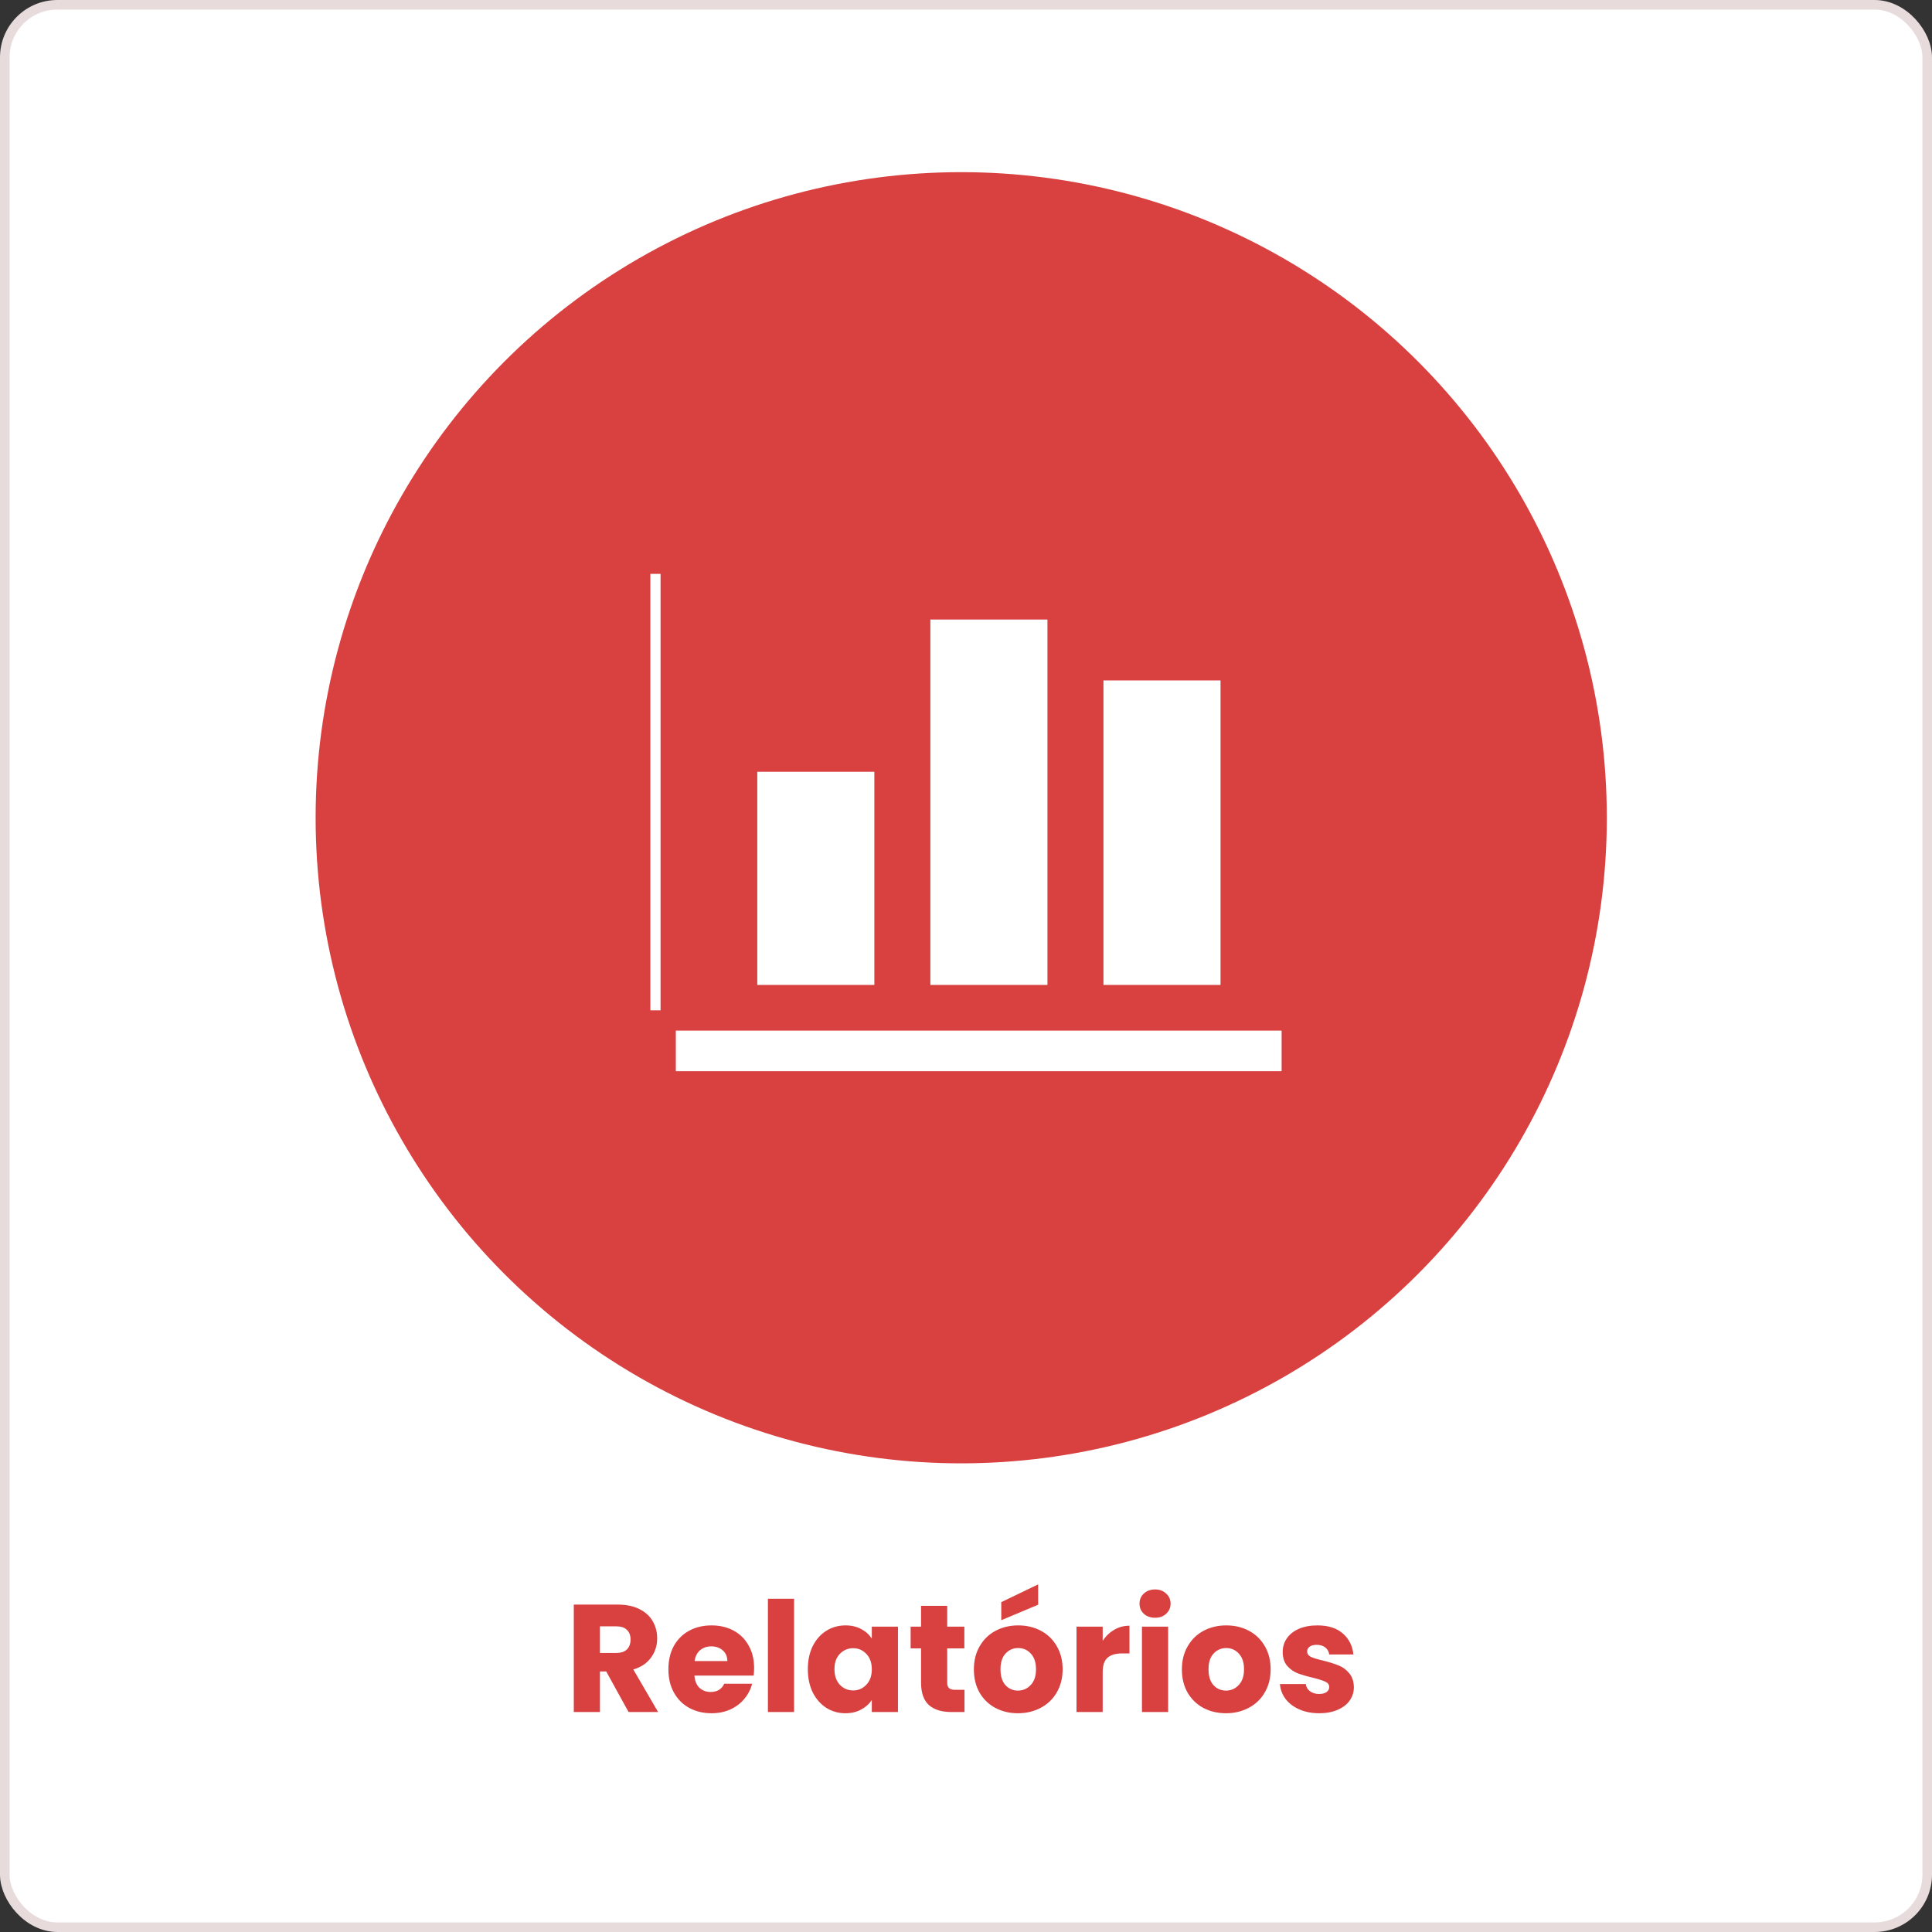 <svg width="202" height="202" viewBox="0 0 202 202" fill="none" xmlns="http://www.w3.org/2000/svg">
<rect x="0" y="0" width="202" height="202" fill="#333333" stroke="none"/>
<rect x="0.5" y="0.5" width="201" height="201" rx="5.5" fill="white" stroke="#E8DBDB"/>
<circle cx="100.5" cy="85.5" r="67.5" fill="#D94040"/>
<path d="M68 105.633V60H69.064V105.633H68Z" fill="white"/>
<path d="M70.661 112V107.755H134V112H70.661Z" fill="white"/>
<path d="M79.177 102.98V80.694H91.419V102.98H79.177Z" fill="white"/>
<path d="M97.274 102.98V64.775H109.516V102.98H97.274Z" fill="white"/>
<path d="M115.371 102.98V71.143H127.613V102.98H115.371Z" fill="white"/>
<path d="M65.72 179L63.384 174.76H62.728V179H59.992V167.768H64.584C65.469 167.768 66.221 167.923 66.84 168.232C67.469 168.541 67.939 168.968 68.248 169.512C68.557 170.045 68.712 170.643 68.712 171.304C68.712 172.051 68.499 172.717 68.072 173.304C67.656 173.891 67.037 174.307 66.216 174.552L68.808 179H65.72ZM62.728 172.824H64.424C64.925 172.824 65.299 172.701 65.544 172.456C65.8 172.211 65.928 171.864 65.928 171.416C65.928 170.989 65.8 170.653 65.544 170.408C65.299 170.163 64.925 170.04 64.424 170.04H62.728V172.824ZM78.846 174.392C78.846 174.648 78.829 174.915 78.797 175.192H72.606C72.648 175.747 72.824 176.173 73.133 176.472C73.454 176.76 73.843 176.904 74.302 176.904C74.984 176.904 75.459 176.616 75.725 176.04H78.638C78.488 176.627 78.216 177.155 77.822 177.624C77.438 178.093 76.952 178.461 76.365 178.728C75.779 178.995 75.123 179.128 74.397 179.128C73.523 179.128 72.744 178.941 72.061 178.568C71.379 178.195 70.846 177.661 70.462 176.968C70.078 176.275 69.885 175.464 69.885 174.536C69.885 173.608 70.072 172.797 70.445 172.104C70.829 171.411 71.363 170.877 72.046 170.504C72.728 170.131 73.512 169.944 74.397 169.944C75.261 169.944 76.029 170.125 76.701 170.488C77.374 170.851 77.896 171.368 78.269 172.04C78.653 172.712 78.846 173.496 78.846 174.392ZM76.046 173.672C76.046 173.203 75.885 172.829 75.566 172.552C75.246 172.275 74.846 172.136 74.365 172.136C73.907 172.136 73.517 172.269 73.198 172.536C72.888 172.803 72.696 173.181 72.621 173.672H76.046ZM83.025 167.16V179H80.289V167.16H83.025ZM84.464 174.52C84.464 173.603 84.634 172.797 84.976 172.104C85.328 171.411 85.802 170.877 86.4 170.504C86.997 170.131 87.664 169.944 88.4 169.944C89.029 169.944 89.578 170.072 90.048 170.328C90.528 170.584 90.896 170.92 91.152 171.336V170.072H93.888V179H91.152V177.736C90.885 178.152 90.512 178.488 90.032 178.744C89.562 179 89.013 179.128 88.384 179.128C87.658 179.128 86.997 178.941 86.4 178.568C85.802 178.184 85.328 177.645 84.976 176.952C84.634 176.248 84.464 175.437 84.464 174.52ZM91.152 174.536C91.152 173.853 90.96 173.315 90.576 172.92C90.202 172.525 89.744 172.328 89.2 172.328C88.656 172.328 88.192 172.525 87.808 172.92C87.434 173.304 87.248 173.837 87.248 174.52C87.248 175.203 87.434 175.747 87.808 176.152C88.192 176.547 88.656 176.744 89.2 176.744C89.744 176.744 90.202 176.547 90.576 176.152C90.96 175.757 91.152 175.219 91.152 174.536ZM100.843 176.68V179H99.451C98.459 179 97.686 178.76 97.131 178.28C96.576 177.789 96.299 176.995 96.299 175.896V172.344H95.211V170.072H96.299V167.896H99.035V170.072H100.827V172.344H99.035V175.928C99.035 176.195 99.099 176.387 99.227 176.504C99.355 176.621 99.568 176.68 99.867 176.68H100.843ZM106.431 179.128C105.556 179.128 104.767 178.941 104.063 178.568C103.37 178.195 102.82 177.661 102.415 176.968C102.02 176.275 101.823 175.464 101.823 174.536C101.823 173.619 102.026 172.813 102.431 172.12C102.836 171.416 103.391 170.877 104.095 170.504C104.799 170.131 105.588 169.944 106.463 169.944C107.338 169.944 108.127 170.131 108.831 170.504C109.535 170.877 110.09 171.416 110.495 172.12C110.9 172.813 111.103 173.619 111.103 174.536C111.103 175.453 110.895 176.264 110.479 176.968C110.074 177.661 109.514 178.195 108.799 178.568C108.095 178.941 107.306 179.128 106.431 179.128ZM106.431 176.76C106.954 176.76 107.396 176.568 107.759 176.184C108.132 175.8 108.319 175.251 108.319 174.536C108.319 173.821 108.138 173.272 107.775 172.888C107.423 172.504 106.986 172.312 106.463 172.312C105.93 172.312 105.487 172.504 105.135 172.888C104.783 173.261 104.607 173.811 104.607 174.536C104.607 175.251 104.778 175.8 105.119 176.184C105.471 176.568 105.908 176.76 106.431 176.76ZM108.543 167.784L104.687 169.4V167.512L108.543 165.656V167.784ZM115.291 171.56C115.611 171.069 116.011 170.685 116.491 170.408C116.971 170.12 117.504 169.976 118.091 169.976V172.872H117.339C116.656 172.872 116.144 173.021 115.803 173.32C115.461 173.608 115.291 174.12 115.291 174.856V179H112.555V170.072H115.291V171.56ZM120.774 169.144C120.294 169.144 119.9 169.005 119.59 168.728C119.292 168.44 119.142 168.088 119.142 167.672C119.142 167.245 119.292 166.893 119.59 166.616C119.9 166.328 120.294 166.184 120.774 166.184C121.244 166.184 121.628 166.328 121.926 166.616C122.236 166.893 122.39 167.245 122.39 167.672C122.39 168.088 122.236 168.44 121.926 168.728C121.628 169.005 121.244 169.144 120.774 169.144ZM122.134 170.072V179H119.398V170.072H122.134ZM128.181 179.128C127.306 179.128 126.517 178.941 125.813 178.568C125.12 178.195 124.57 177.661 124.165 176.968C123.77 176.275 123.573 175.464 123.573 174.536C123.573 173.619 123.776 172.813 124.181 172.12C124.586 171.416 125.141 170.877 125.845 170.504C126.549 170.131 127.338 169.944 128.213 169.944C129.088 169.944 129.877 170.131 130.581 170.504C131.285 170.877 131.84 171.416 132.245 172.12C132.65 172.813 132.853 173.619 132.853 174.536C132.853 175.453 132.645 176.264 132.229 176.968C131.824 177.661 131.264 178.195 130.549 178.568C129.845 178.941 129.056 179.128 128.181 179.128ZM128.181 176.76C128.704 176.76 129.146 176.568 129.509 176.184C129.882 175.8 130.069 175.251 130.069 174.536C130.069 173.821 129.888 173.272 129.525 172.888C129.173 172.504 128.736 172.312 128.213 172.312C127.68 172.312 127.237 172.504 126.885 172.888C126.533 173.261 126.357 173.811 126.357 174.536C126.357 175.251 126.528 175.8 126.869 176.184C127.221 176.568 127.658 176.76 128.181 176.76ZM137.937 179.128C137.158 179.128 136.465 178.995 135.857 178.728C135.249 178.461 134.769 178.099 134.417 177.64C134.065 177.171 133.867 176.648 133.825 176.072H136.529C136.561 176.381 136.705 176.632 136.961 176.824C137.217 177.016 137.531 177.112 137.905 177.112C138.246 177.112 138.507 177.048 138.689 176.92C138.881 176.781 138.977 176.605 138.977 176.392C138.977 176.136 138.843 175.949 138.577 175.832C138.31 175.704 137.878 175.565 137.281 175.416C136.641 175.267 136.107 175.112 135.681 174.952C135.254 174.781 134.886 174.52 134.577 174.168C134.267 173.805 134.113 173.32 134.113 172.712C134.113 172.2 134.251 171.736 134.529 171.32C134.817 170.893 135.233 170.557 135.777 170.312C136.331 170.067 136.987 169.944 137.745 169.944C138.865 169.944 139.745 170.221 140.385 170.776C141.035 171.331 141.409 172.067 141.505 172.984H138.977C138.934 172.675 138.795 172.429 138.561 172.248C138.337 172.067 138.038 171.976 137.665 171.976C137.345 171.976 137.099 172.04 136.929 172.168C136.758 172.285 136.673 172.451 136.673 172.664C136.673 172.92 136.806 173.112 137.073 173.24C137.35 173.368 137.777 173.496 138.353 173.624C139.014 173.795 139.553 173.965 139.969 174.136C140.385 174.296 140.747 174.563 141.057 174.936C141.377 175.299 141.542 175.789 141.553 176.408C141.553 176.931 141.403 177.4 141.105 177.816C140.817 178.221 140.395 178.541 139.841 178.776C139.297 179.011 138.662 179.128 137.937 179.128Z" fill="#D94040"/>
</svg>
